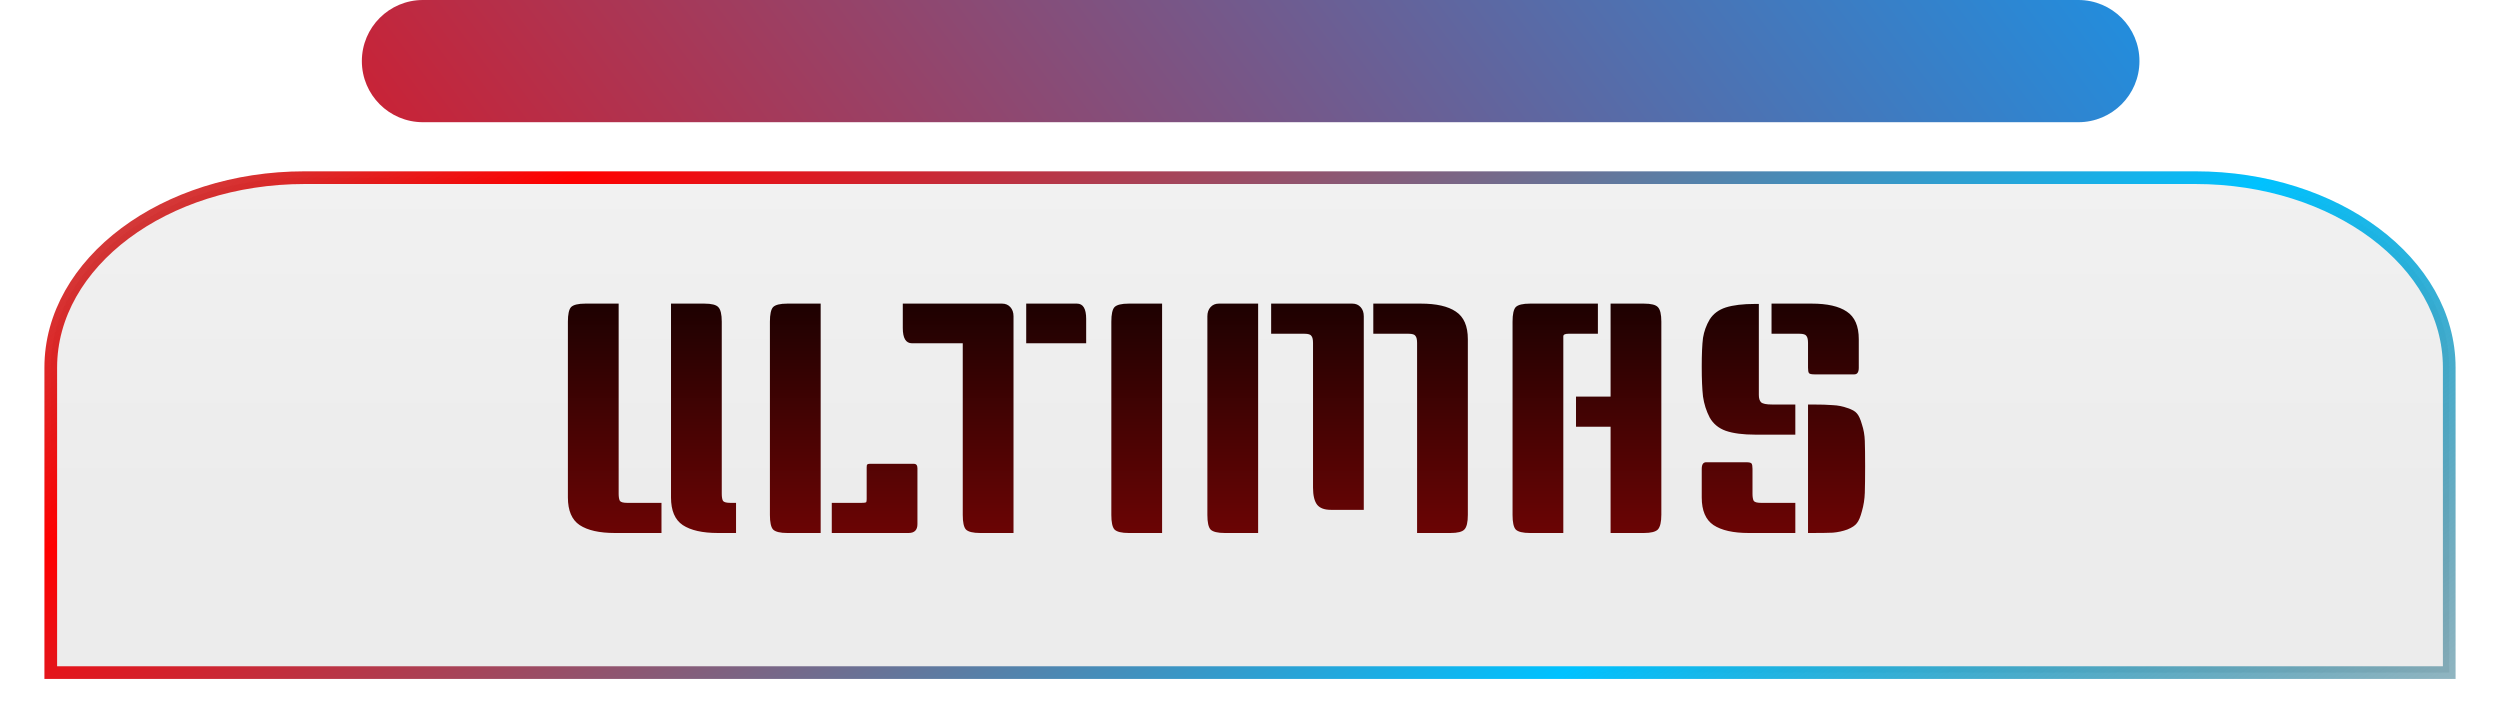 <svg width="197" height="57" viewBox="0 0 197 57" fill="none" xmlns="http://www.w3.org/2000/svg">
<g filter="url(#filter0_d_107_43)">
<path d="M193 53H4L4 28.964C4 20.7 12.954 14 24 14H173C184.046 14 193 20.7 193 28.964V53Z" fill="url(#paint0_linear_107_43)"/>
<path d="M193 53H4L4 28.964C4 20.7 12.954 14 24 14H173C184.046 14 193 20.7 193 28.964V53Z" stroke="url(#paint1_linear_107_43)"/>
</g>
<path d="M163.774 0H33.329C30.669 0 28.514 2.156 28.514 4.815C28.514 7.474 30.669 9.63 33.329 9.63H163.774C166.433 9.63 168.589 7.474 168.589 4.815C168.589 2.156 166.433 0 163.774 0Z" fill="url(#paint2_linear_107_43)"/>
<path d="M48.75 23.925V38.9C48.75 39.167 48.783 39.358 48.85 39.475C48.933 39.575 49.125 39.625 49.425 39.625H52.125V42H48.45C47.233 42 46.308 41.792 45.675 41.375C45.058 40.958 44.75 40.233 44.75 39.2V25.35C44.75 24.767 44.833 24.383 45 24.2C45.183 24.017 45.558 23.925 46.125 23.925H48.75ZM52.875 23.925H55.5C56.067 23.925 56.433 24.017 56.6 24.2C56.783 24.383 56.875 24.767 56.875 25.35V38.9C56.875 39.167 56.908 39.358 56.975 39.475C57.058 39.575 57.25 39.625 57.55 39.625H58V42H56.575C55.358 42 54.433 41.792 53.8 41.375C53.183 40.958 52.875 40.233 52.875 39.2V23.925ZM68.519 36.55H72.019C72.202 36.55 72.294 36.667 72.294 36.9V41.3C72.294 41.767 72.06 42 71.594 42H65.544V39.625H67.869C68.135 39.625 68.269 39.6 68.269 39.55C68.285 39.483 68.294 39.408 68.294 39.325V36.825C68.294 36.692 68.31 36.617 68.344 36.6C68.377 36.567 68.435 36.55 68.519 36.55ZM64.669 42H62.044C61.477 42 61.102 41.908 60.919 41.725C60.752 41.542 60.669 41.158 60.669 40.575V25.35C60.669 24.767 60.752 24.383 60.919 24.2C61.102 24.017 61.477 23.925 62.044 23.925H64.669V42ZM71.14 23.925H78.965C79.231 23.925 79.448 24.017 79.615 24.2C79.781 24.383 79.865 24.625 79.865 24.925V42H77.24C76.673 42 76.298 41.908 76.115 41.725C75.948 41.542 75.865 41.158 75.865 40.575V27.05H71.865C71.381 27.05 71.14 26.65 71.14 25.85V23.925ZM80.865 23.925H84.865C85.348 23.925 85.59 24.325 85.59 25.125V27.05H80.865V23.925ZM91.573 42H88.948C88.381 42 88.006 41.908 87.823 41.725C87.656 41.542 87.573 41.158 87.573 40.575V25.35C87.573 24.767 87.656 24.383 87.823 24.2C88.006 24.017 88.381 23.925 88.948 23.925H91.573V42ZM108.216 23.925H111.966C113.183 23.925 114.1 24.133 114.716 24.55C115.35 24.967 115.666 25.692 115.666 26.725V40.575C115.666 41.158 115.575 41.542 115.391 41.725C115.225 41.908 114.858 42 114.291 42H111.666V27.025C111.666 26.758 111.625 26.575 111.541 26.475C111.475 26.358 111.291 26.3 110.991 26.3H108.216V23.925ZM99.141 42H96.516C95.95 42 95.575 41.908 95.391 41.725C95.225 41.542 95.141 41.158 95.141 40.575V24.925C95.141 24.625 95.225 24.383 95.391 24.2C95.558 24.017 95.775 23.925 96.041 23.925H99.141V42ZM100.166 23.925H106.566C106.833 23.925 107.05 24.017 107.216 24.2C107.383 24.383 107.466 24.625 107.466 24.925V40.175H104.866C104.366 40.175 104.008 40.042 103.791 39.775C103.575 39.492 103.466 39.042 103.466 38.425V27.025C103.466 26.758 103.425 26.575 103.341 26.475C103.275 26.358 103.091 26.3 102.791 26.3H100.166V23.925ZM125.914 26.3H123.589C123.322 26.3 123.189 26.367 123.189 26.5V42H120.564C119.997 42 119.622 41.908 119.439 41.725C119.272 41.542 119.189 41.158 119.189 40.575V25.35C119.189 24.767 119.272 24.383 119.439 24.2C119.622 24.017 119.997 23.925 120.564 23.925H125.914V26.3ZM126.914 23.925H129.539C130.106 23.925 130.472 24.017 130.639 24.2C130.822 24.383 130.914 24.767 130.914 25.35V40.55C130.914 41.133 130.822 41.525 130.639 41.725C130.456 41.908 130.089 42 129.539 42H126.914V33.625H124.189V31.25H126.914V23.925ZM138.597 23.95V31.125C138.597 31.392 138.656 31.583 138.772 31.7C138.906 31.817 139.189 31.875 139.622 31.875H141.472V34.25H138.297C137.347 34.25 136.581 34.15 135.997 33.95C135.431 33.75 135.006 33.4 134.722 32.9C134.456 32.383 134.281 31.833 134.197 31.25C134.131 30.667 134.097 29.883 134.097 28.9C134.097 27.9 134.131 27.142 134.197 26.625C134.281 26.108 134.456 25.625 134.722 25.175C135.006 24.725 135.431 24.408 135.997 24.225C136.581 24.042 137.347 23.95 138.297 23.95H138.597ZM142.472 31.875H142.772C143.489 31.875 144.039 31.892 144.422 31.925C144.822 31.942 145.206 32.017 145.572 32.15C145.939 32.267 146.189 32.408 146.322 32.575C146.472 32.742 146.606 33.033 146.722 33.45C146.856 33.85 146.931 34.283 146.947 34.75C146.964 35.217 146.972 35.883 146.972 36.75C146.972 37.617 146.964 38.308 146.947 38.825C146.931 39.325 146.856 39.808 146.722 40.275C146.606 40.725 146.472 41.042 146.322 41.225C146.189 41.408 145.939 41.575 145.572 41.725C145.206 41.858 144.822 41.942 144.422 41.975C144.039 41.992 143.489 42 142.772 42H142.472V31.875ZM134.447 36.425H137.597C137.831 36.425 137.972 36.458 138.022 36.525C138.072 36.592 138.097 36.733 138.097 36.95V38.9C138.097 39.167 138.131 39.358 138.197 39.475C138.281 39.575 138.472 39.625 138.772 39.625H141.472V42H137.797C136.581 42 135.656 41.792 135.022 41.375C134.406 40.958 134.097 40.233 134.097 39.2V36.95C134.097 36.6 134.214 36.425 134.447 36.425ZM139.597 23.925H142.772C143.989 23.925 144.906 24.133 145.522 24.55C146.156 24.967 146.472 25.692 146.472 26.725V28.975C146.472 29.325 146.356 29.5 146.122 29.5H142.972C142.739 29.5 142.597 29.467 142.547 29.4C142.497 29.333 142.472 29.192 142.472 28.975V27.025C142.472 26.758 142.431 26.575 142.347 26.475C142.281 26.358 142.097 26.3 141.797 26.3H139.597V23.925Z" fill="url(#paint3_linear_107_43)"/>
<defs>
<filter id="filter0_d_107_43" x="0.5" y="10.5" width="196" height="46" filterUnits="userSpaceOnUse" color-interpolation-filters="sRGB">
<feFlood flood-opacity="0" result="BackgroundImageFix"/>
<feColorMatrix in="SourceAlpha" type="matrix" values="0 0 0 0 0 0 0 0 0 0 0 0 0 0 0 0 0 0 127 0" result="hardAlpha"/>
<feOffset/>
<feGaussianBlur stdDeviation="1.5"/>
<feColorMatrix type="matrix" values="0 0 0 0 0 0 0 0 0 0 0 0 0 0 0 0 0 0 0.25 0"/>
<feBlend mode="screen" in2="BackgroundImageFix" result="effect1_dropShadow_107_43"/>
<feBlend mode="normal" in="SourceGraphic" in2="effect1_dropShadow_107_43" result="shape"/>
</filter>
<linearGradient id="paint0_linear_107_43" x1="98.784" y1="69.109" x2="98.784" y2="-8.891" gradientUnits="userSpaceOnUse">
<stop offset="0.38" stop-color="#ECECEC"/>
<stop offset="0.708" stop-color="#F1F1F1"/>
<stop offset="1"/>
<stop offset="1" stop-color="#EEEEEE"/>
</linearGradient>
<linearGradient id="paint1_linear_107_43" x1="248.732" y1="53" x2="117.648" y2="-132.791" gradientUnits="userSpaceOnUse">
<stop stop-opacity="0"/>
<stop offset="0.318" stop-color="#00C2FF"/>
<stop offset="0.656" stop-color="#FF0000"/>
<stop offset="1" stop-opacity="0"/>
</linearGradient>
<linearGradient id="paint2_linear_107_43" x1="176.467" y1="-26.702" x2="35.517" y2="79.668" gradientUnits="userSpaceOnUse">
<stop stop-color="#00A3FF"/>
<stop offset="1" stop-color="#FF0000"/>
</linearGradient>
<linearGradient id="paint3_linear_107_43" x1="98" y1="17" x2="98" y2="68.75" gradientUnits="userSpaceOnUse">
<stop/>
<stop offset="1" stop-color="#DD0909"/>
</linearGradient>
</defs>
</svg>

